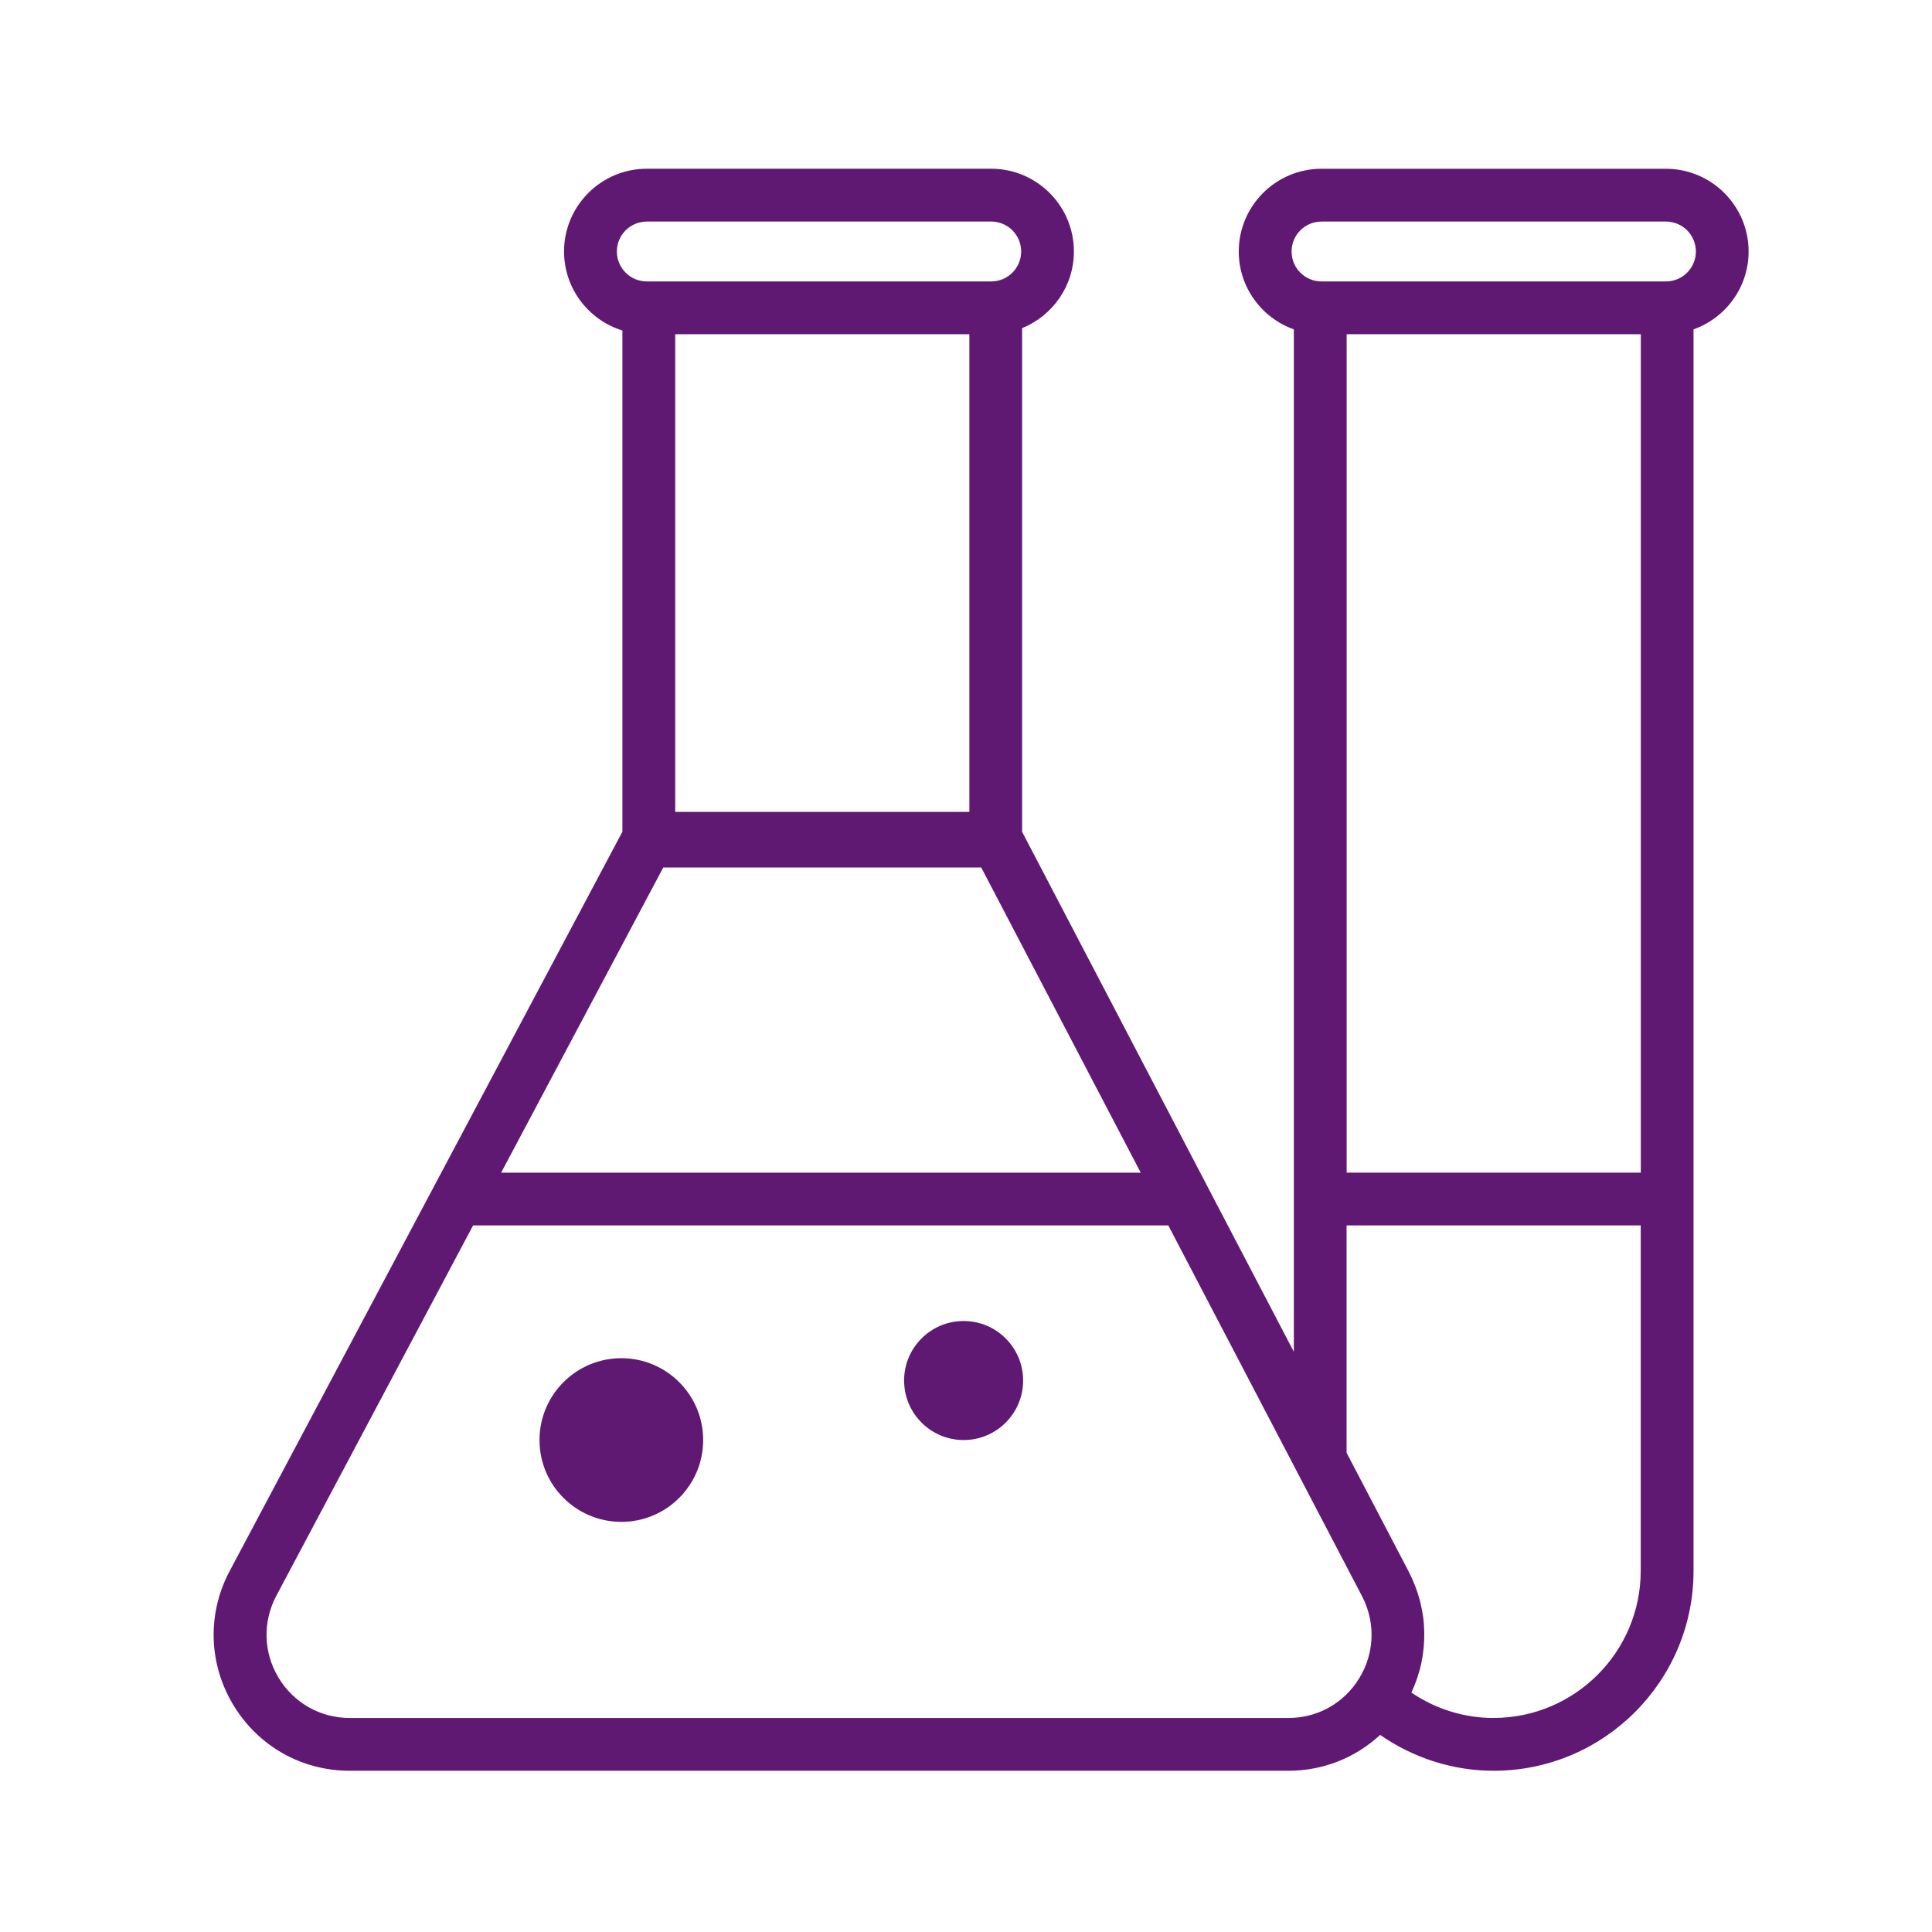 <?xml version='1.0' encoding='UTF-8'?>
<svg xmlns="http://www.w3.org/2000/svg" id="q" data-name="Chimie" viewBox="0 0 453.54 453.54">
  <defs>
    <style>
      .ak {
        fill: #5F1972;
        stroke-width: 0px;
      }
    </style>
  </defs>
  <path class="ak" d="M410.49,59.04c0-10.71-8.71-19.42-19.42-19.42h-80.85c-10.71,0-19.42,8.71-19.42,19.42,0,8.43,5.41,15.6,12.93,18.28v240.01l-63.79-122.06v-118.24c7.12-2.88,12.16-9.86,12.16-18,0-10.71-8.71-19.42-19.42-19.42h-80.85c-10.71,0-19.42,8.71-19.42,19.42,0,8.72,5.78,16.11,13.7,18.56v117.66l-92.19,173.54c-5.31,9.98-4.99,21.73.83,31.42,5.83,9.69,16.05,15.48,27.36,15.48h220.33c8.18,0,15.73-3.03,21.55-8.42,7.82,5.43,17.07,8.42,26.66,8.42,25.87,0,46.91-21.05,46.91-46.91V77.32c7.52-2.68,12.93-9.85,12.93-18.28ZM385.18,275.28h-69.05V78.46h69.05v196.82ZM227.56,190.6h-69.05v-112.14h69.05v112.14ZM230.35,203.65l37.44,71.64H117.64l38.06-71.64h74.65ZM151.84,52.01h80.85c3.88,0,7.03,3.15,7.03,7.03s-3.15,7.03-7.03,7.03h-80.85c-3.88,0-7.03-3.15-7.03-7.03s3.15-7.03,7.03-7.03ZM318.25,395.23h0c-3.7,5.13-9.47,8.07-15.81,8.07H82.12c-6.92,0-13.18-3.54-16.74-9.47-3.56-5.93-3.75-13.11-.51-19.22l46.19-86.94h163.2l30.18,57.76,15.31,29.3c3.44,6.59,2.87,14.45-1.5,20.5ZM350.65,403.3c-6.92,0-13.63-2.09-19.32-5.96.03-.07.06-.15.09-.23.45-.98.86-1.97,1.2-2.98.06-.18.12-.37.18-.55.34-1.05.64-2.1.87-3.17,0,0,0-.01,0-.02.23-1.07.38-2.15.5-3.24.02-.2.05-.4.06-.6.09-1.05.13-2.1.12-3.15,0-.2-.01-.39-.02-.59-.03-1.09-.1-2.18-.25-3.26,0,0,0,0,0-.01-.15-1.09-.37-2.16-.63-3.24-.05-.2-.09-.4-.14-.59-.27-1.03-.59-2.05-.97-3.06-.07-.19-.15-.38-.23-.58-.41-1.04-.87-2.08-1.39-3.09l-14.61-27.95v-53.37h69.05v81.1c0,19.04-15.49,34.53-34.53,34.53ZM391.08,66.07h-80.85c-3.88,0-7.03-3.15-7.03-7.03s3.15-7.03,7.03-7.03h80.85c3.88,0,7.03,3.15,7.03,7.03s-3.15,7.03-7.03,7.03Z"/>
  <circle class="ak" cx="145.86" cy="338.05" r="19.21"/>
  <circle class="ak" cx="226.21" cy="324.08" r="13.97"/>
</svg>
